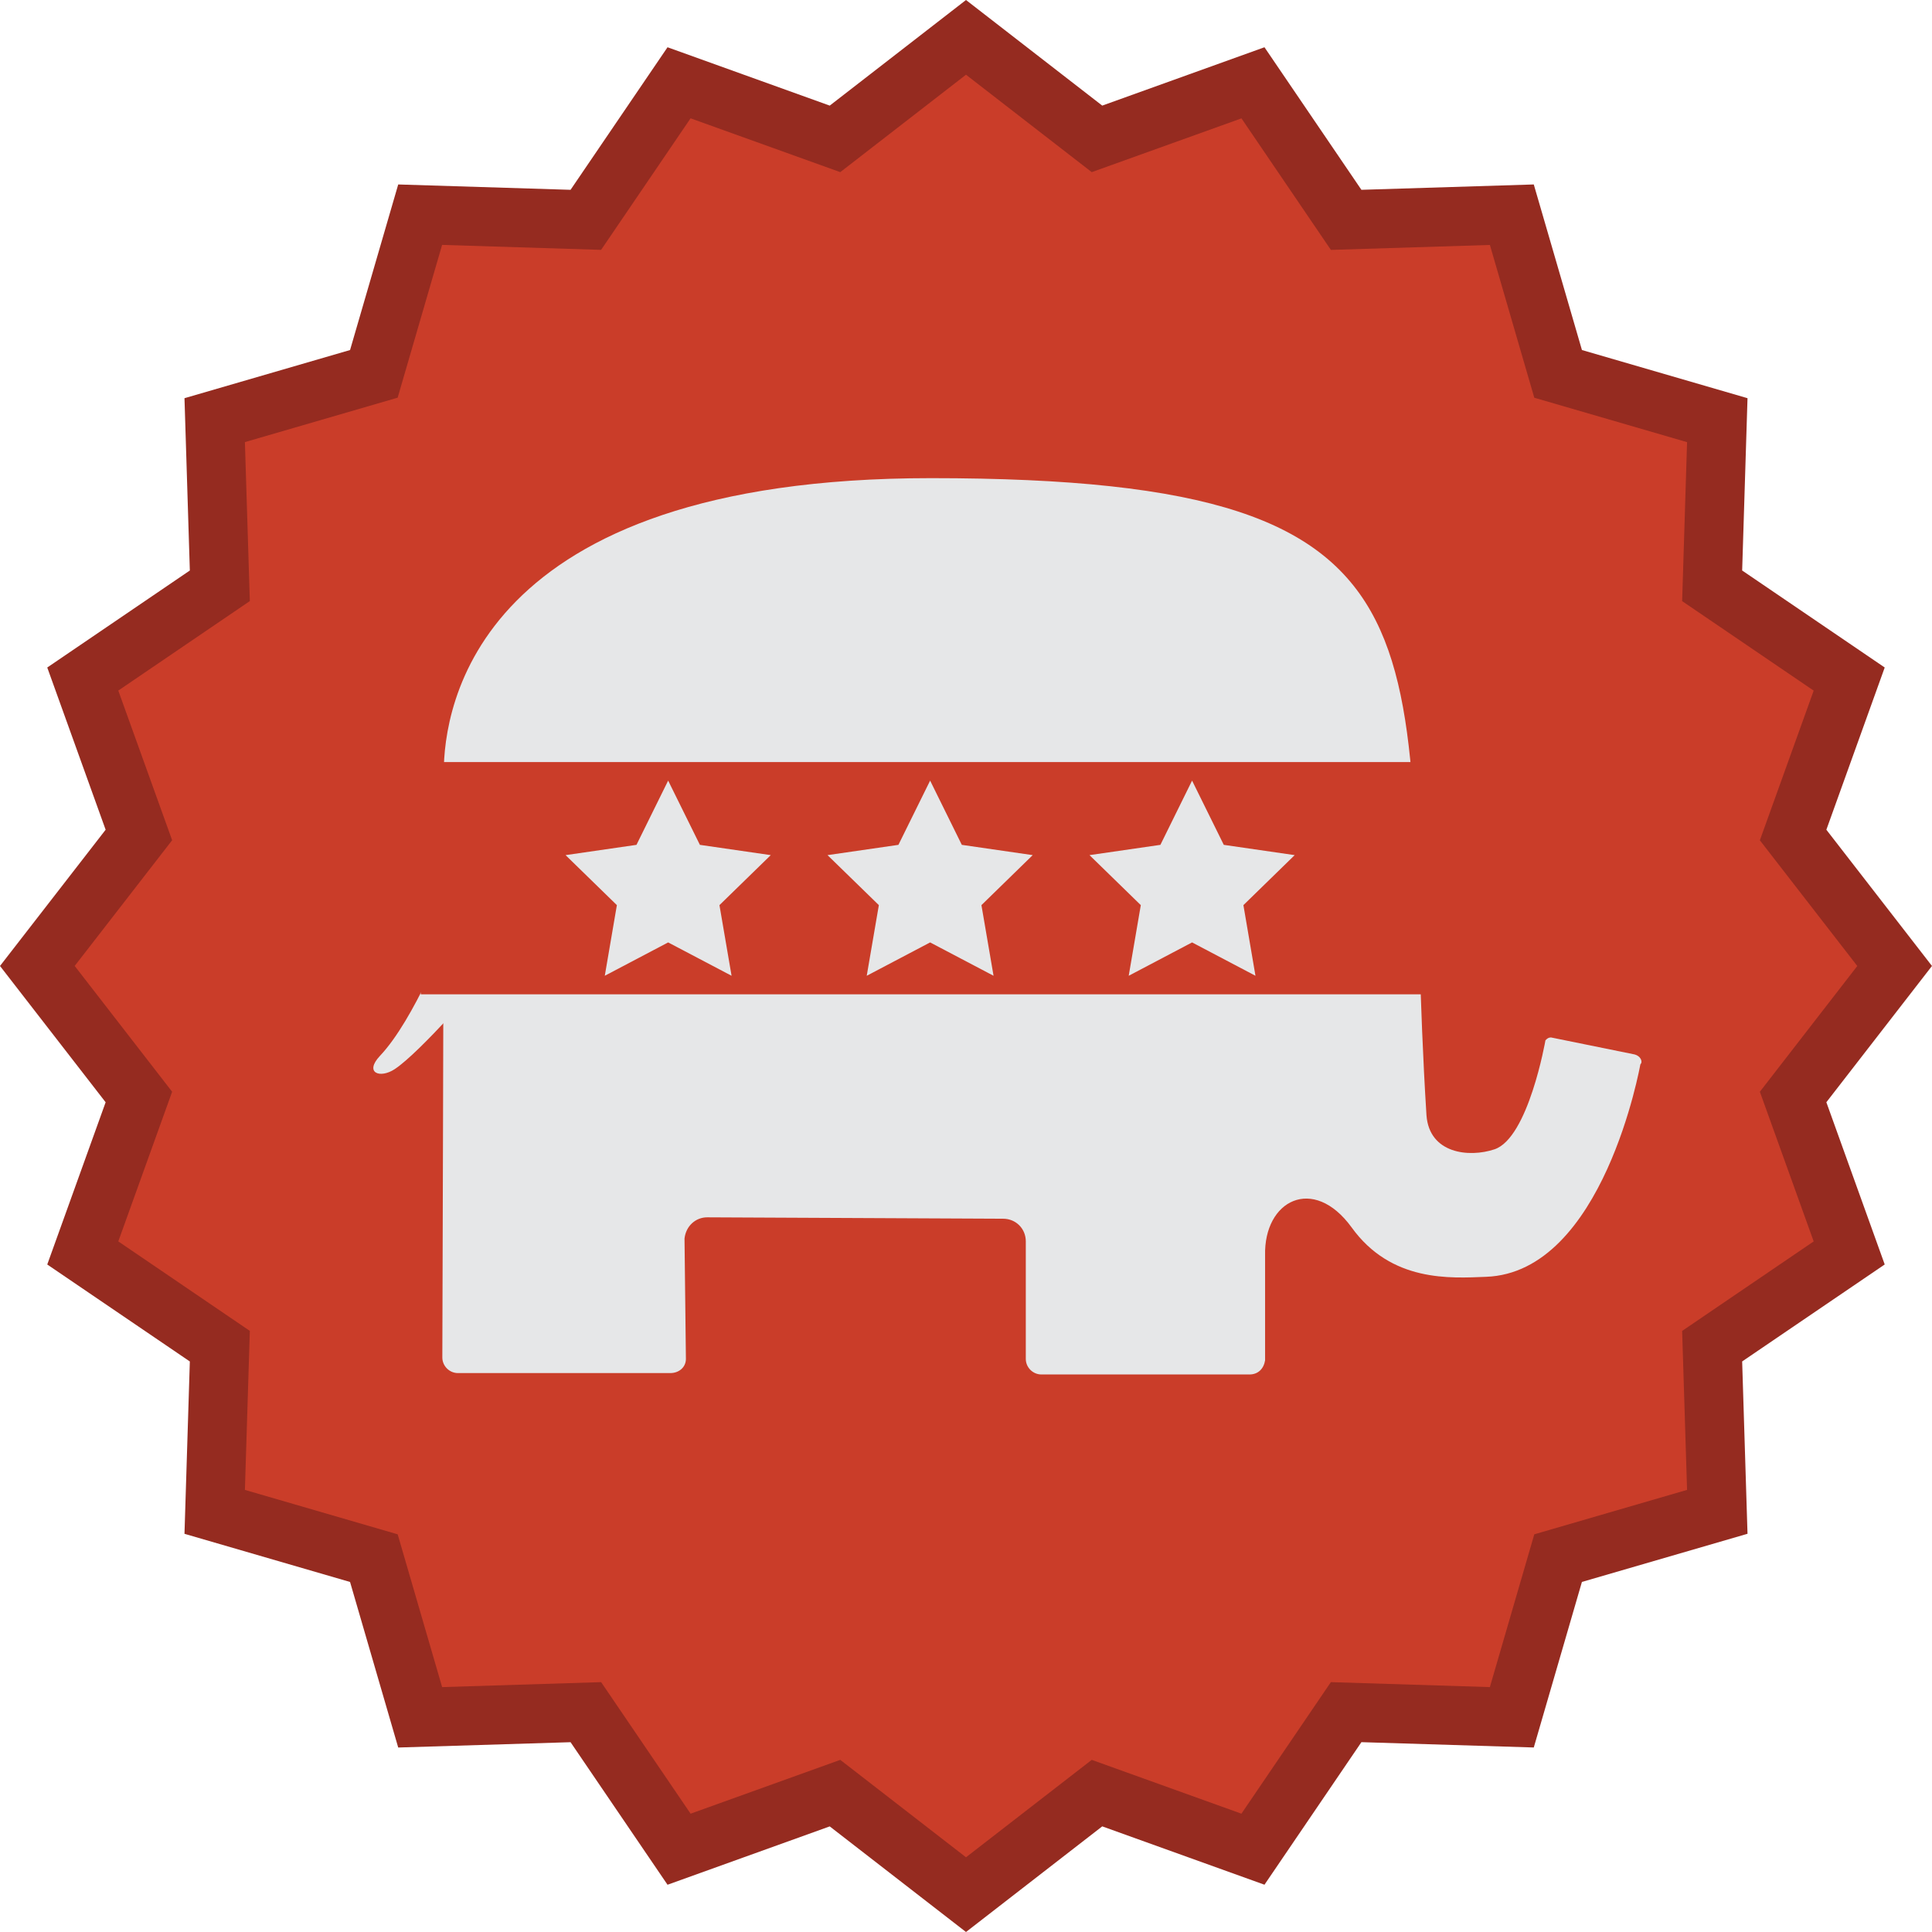 <?xml version="1.0" encoding="utf-8"?>
<!-- Generator: Adobe Illustrator 16.0.0, SVG Export Plug-In . SVG Version: 6.00 Build 0)  -->
<!DOCTYPE svg PUBLIC "-//W3C//DTD SVG 1.1//EN" "http://www.w3.org/Graphics/SVG/1.1/DTD/svg11.dtd">
<svg version="1.1" id="Layer_1" xmlns="http://www.w3.org/2000/svg" xmlns:xlink="http://www.w3.org/1999/xlink" x="0px" y="0px"
	 width="68.238px" height="68.238px" viewBox="0 0 68.238 68.238" style="enable-background:new 0 0 68.238 68.238;"
	 xml:space="preserve">
<g id="Maps">
</g>
<g id="HuffPost_Logos">
</g>
<g>
	<g>
		<polygon style="fill:#CA3D29;" points="34.119,1.319 29.492,4.905 23.984,2.924 20.692,7.764 14.84,7.583 13.205,13.205 
			7.583,14.84 7.765,20.69 2.924,23.983 4.906,29.492 1.319,34.118 4.906,38.746 2.924,44.254 7.765,47.548 7.583,53.398 
			13.205,55.033 14.84,60.654 20.692,60.473 23.984,65.314 29.492,63.333 34.119,66.919 38.746,63.333 44.254,65.314 47.547,60.473 
			53.398,60.654 55.033,55.033 60.654,53.398 60.472,47.548 65.314,44.254 63.332,38.746 66.92,34.118 63.332,29.492 65.314,23.983 
			60.472,20.69 60.654,14.84 55.033,13.205 53.398,7.583 47.547,7.764 44.254,2.924 38.746,4.905 		"/>
		<path style="fill:#952B20;" d="M34.119,68.238l-4.813-3.73l-5.729,2.061l-3.425-5.035l-6.087,0.188l-1.701-5.847l-5.848-1.701
			l0.189-6.087l-5.036-3.425l2.062-5.73L0,34.118l3.731-4.812l-2.062-5.73l5.036-3.426l-0.189-6.086l5.848-1.701l1.701-5.848
			l6.087,0.189l3.425-5.035l5.729,2.061L34.119,0l4.812,3.73l5.73-2.061l3.424,5.035l6.088-0.189l1.701,5.848l5.848,1.701
			l-0.189,6.086l5.035,3.426l-2.061,5.73l3.73,4.812l-3.73,4.813l2.061,5.73l-5.035,3.425l0.189,6.087l-5.849,1.701l-1.7,5.847
			l-6.088-0.188l-3.424,5.035l-5.73-2.061L34.119,68.238z M29.678,62.158l4.441,3.441l4.441-3.441l5.287,1.901l3.159-4.646
			l5.616,0.175l1.569-5.396l5.396-1.569l-0.174-5.615l4.646-3.161l-1.901-5.286l3.441-4.442l-3.441-4.44l1.901-5.286l-4.646-3.161
			l0.174-5.615l-5.396-1.569l-1.568-5.396l-5.616,0.175l-3.159-4.646L38.56,6.08l-4.441-3.441L29.678,6.08l-5.287-1.901l-3.16,4.646
			l-5.616-0.175l-1.57,5.396L8.65,15.615l0.174,5.615l-4.646,3.161l1.902,5.286l-3.442,4.44L6.08,38.56l-1.902,5.286l4.646,3.161
			L8.65,52.623l5.396,1.569l1.57,5.396l5.616-0.175l3.16,4.646L29.678,62.158z"/>
	</g>
	<g>
		<path style="fill:#E6E7E8;" d="M15.823,32.932c0,0-1.177,3.066-2.402,4.36c-0.565,0.602,0.001,0.815,0.523,0.468
			c0.918-0.612,3.028-3.083,3.344-3.395"/>
		<path style="fill:#E6E7E8;" d="M57.937,37.594c0,0-1.3,7.354-5.451,7.503c-1.25,0.049-3.35,0.2-4.751-1.751
			c-1.351-1.852-3.101-0.951-3.052,1v3.701c-0.049,0.301-0.249,0.499-0.55,0.499h-7.353c-0.299,0-0.549-0.249-0.549-0.55v-4.151
			c0-0.449-0.35-0.8-0.802-0.8l-10.452-0.049c-0.4,0-0.75,0.299-0.8,0.749l0.049,4.251c0,0.301-0.251,0.501-0.55,0.501h-7.502
			c-0.301,0-0.551-0.25-0.551-0.55c0,0,0.05-15.505,0.05-20.656c0-2.301,1.101-10.403,17.207-10.403
			c19.604,0,16.454,5.901,17.503,22.506c0.101,1.352,1.501,1.501,2.401,1.2c1.2-0.4,1.801-3.851,1.801-3.851
			c0.05-0.05,0.1-0.1,0.199-0.1l2.951,0.6C57.937,37.294,58.038,37.494,57.937,37.594z"/>
		<rect x="14.862" y="26.916" style="fill:#CA3D29;" width="36.515" height="8.203"/>
		<polygon style="fill:#E6E7E8;" points="42.104,27.571 40.985,29.84 38.481,30.203 40.293,31.969 39.866,34.464 42.104,33.286 
			44.343,34.464 43.917,31.969 45.728,30.203 43.224,29.84 		"/>
		<polygon style="fill:#E6E7E8;" points="32.852,27.571 31.732,29.84 29.228,30.203 31.041,31.969 30.613,34.464 32.852,33.286 
			35.092,34.464 34.664,31.969 36.475,30.203 33.971,29.84 		"/>
		<polygon style="fill:#E6E7E8;" points="23.599,27.571 22.48,29.84 19.976,30.203 21.788,31.969 21.361,34.464 23.599,33.286 
			25.839,34.464 25.411,31.969 27.223,30.203 24.72,29.84 		"/>
	</g>
</g>
</svg>
